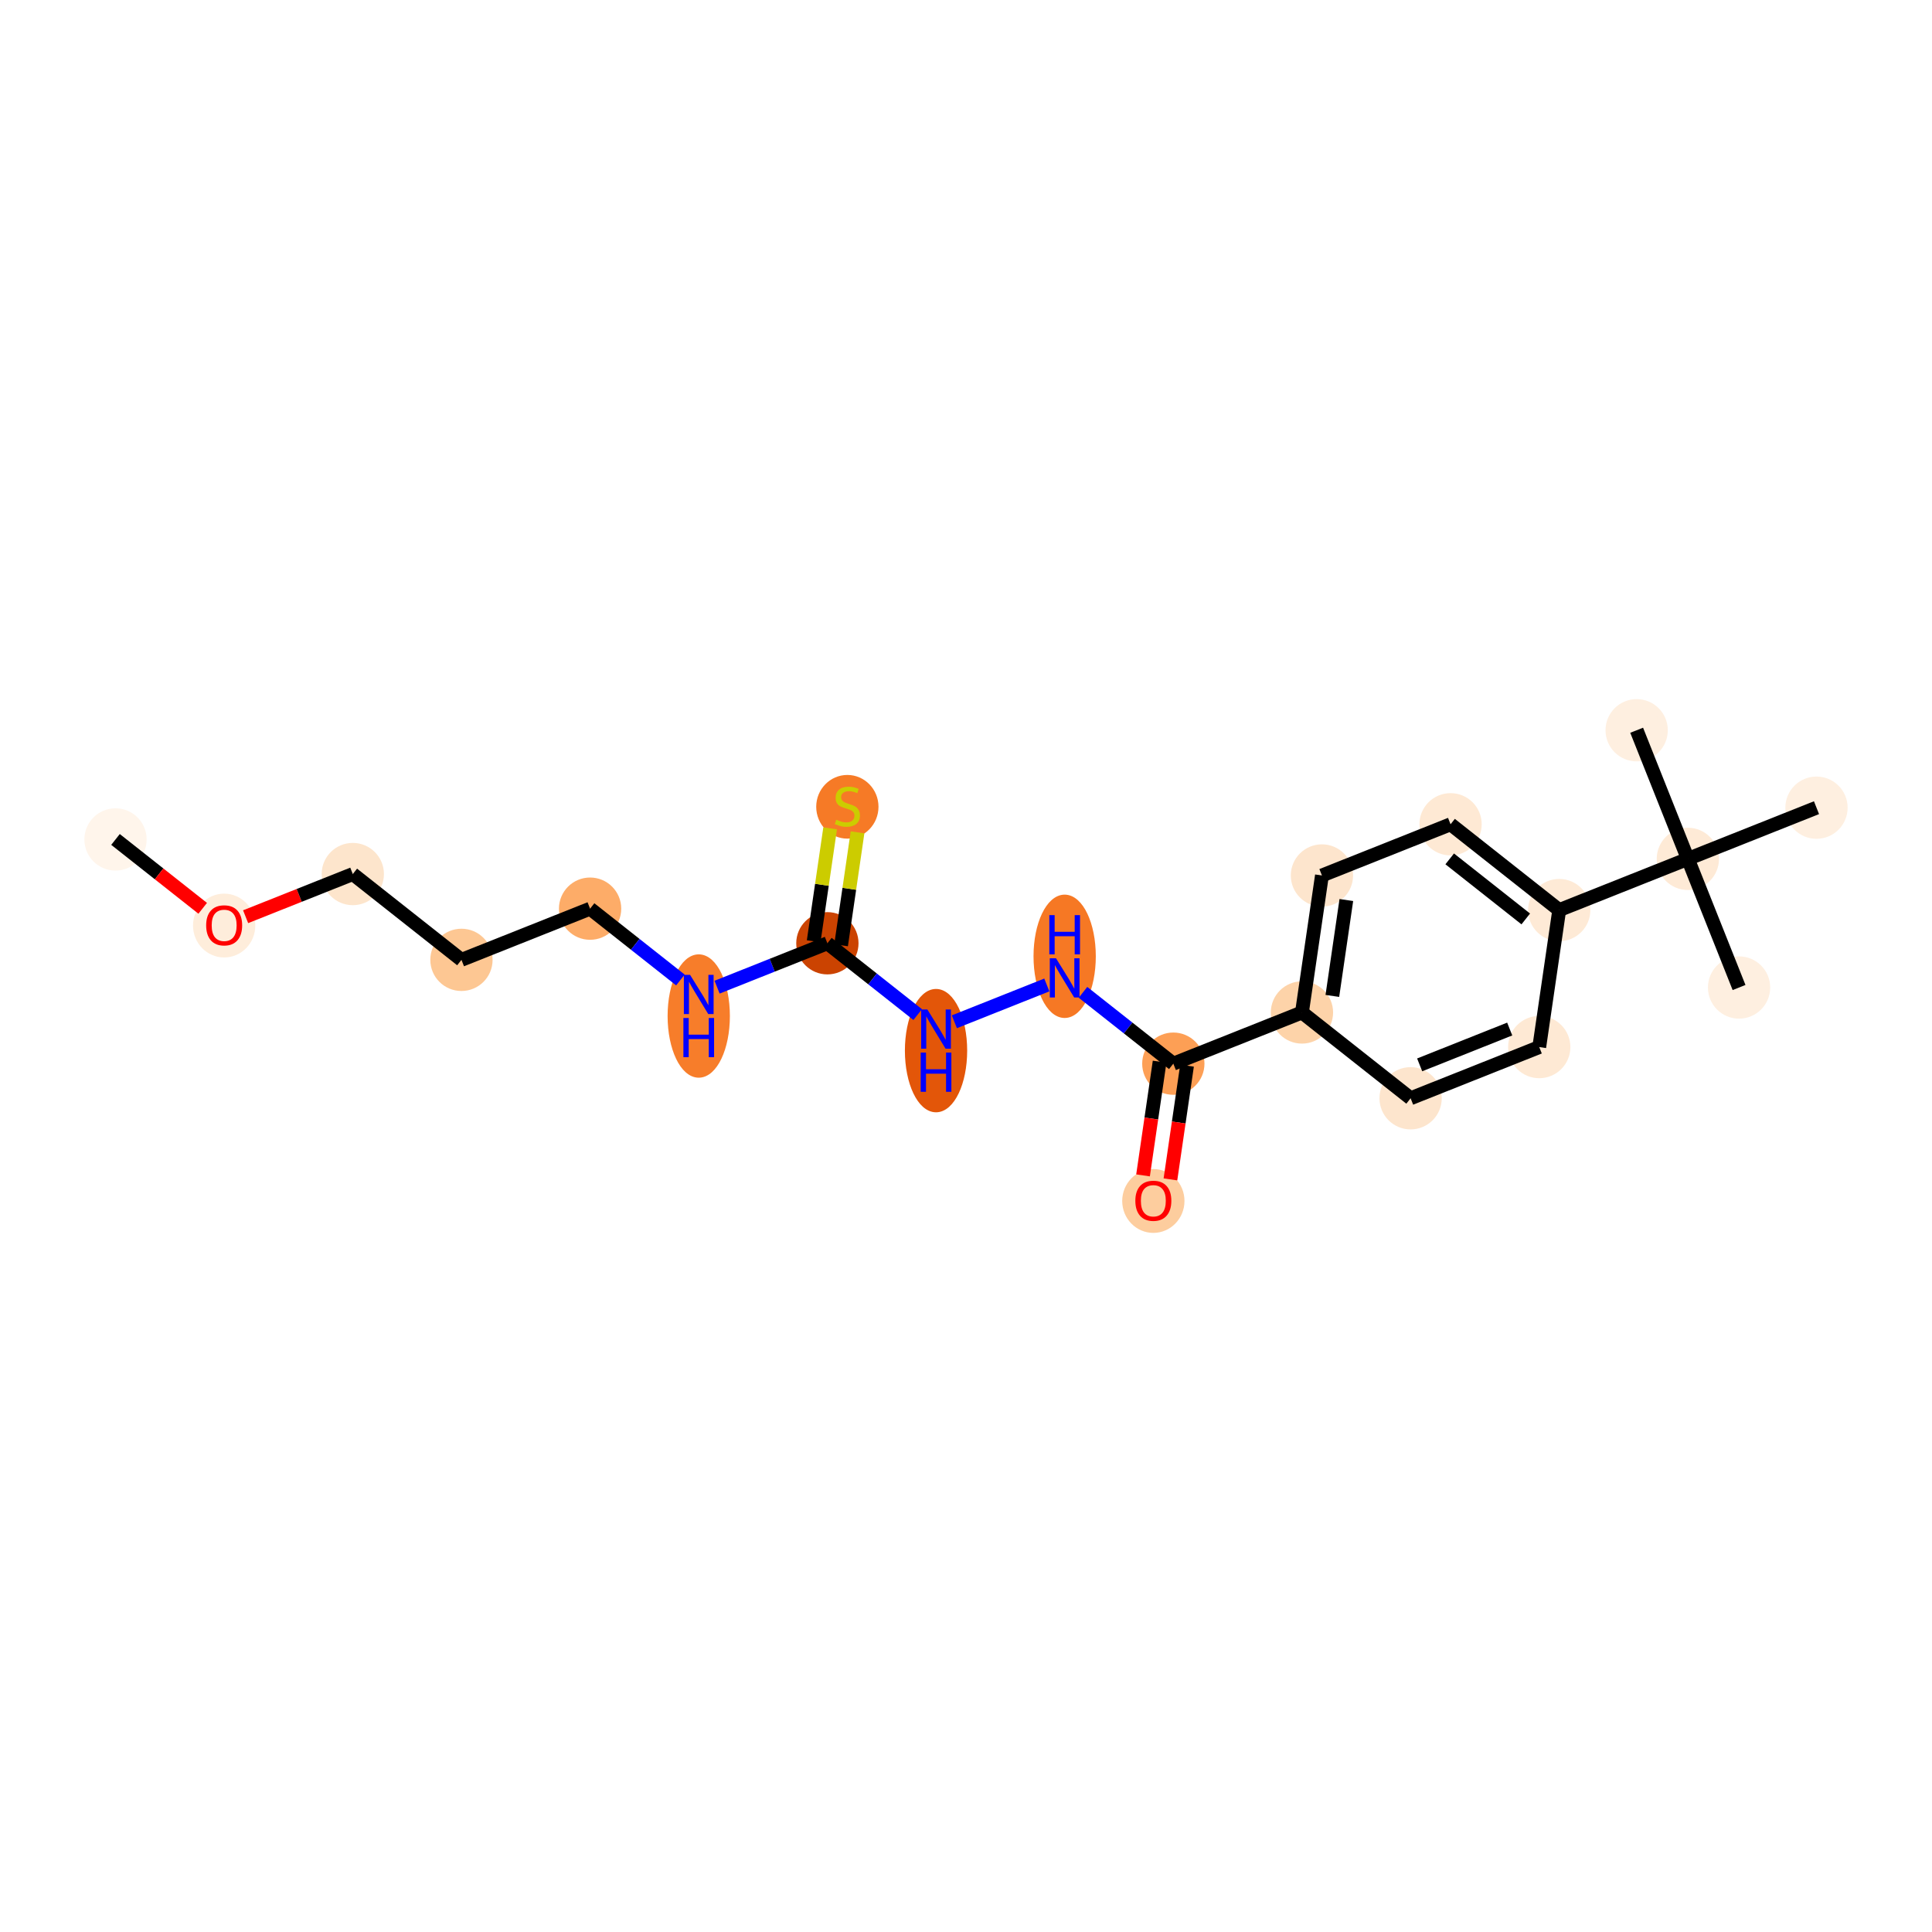 <?xml version='1.0' encoding='iso-8859-1'?>
<svg version='1.1' baseProfile='full'
              xmlns='http://www.w3.org/2000/svg'
                      xmlns:rdkit='http://www.rdkit.org/xml'
                      xmlns:xlink='http://www.w3.org/1999/xlink'
                  xml:space='preserve'
width='280px' height='280px' viewBox='0 0 280 280'>
<!-- END OF HEADER -->
<rect style='opacity:1.0;fill:#FFFFFF;stroke:none' width='280' height='280' x='0' y='0'> </rect>
<ellipse cx='16.74' cy='121.659' rx='4.013' ry='4.013'  style='fill:#FFF5EB;fill-rule:evenodd;stroke:#FFF5EB;stroke-width:1.0px;stroke-linecap:butt;stroke-linejoin:miter;stroke-opacity:1' />
<ellipse cx='32.487' cy='134.139' rx='4.013' ry='4.126'  style='fill:#FEEDDB;fill-rule:evenodd;stroke:#FEEDDB;stroke-width:1.0px;stroke-linecap:butt;stroke-linejoin:miter;stroke-opacity:1' />
<ellipse cx='51.13' cy='126.674' rx='4.013' ry='4.013'  style='fill:#FDE5CC;fill-rule:evenodd;stroke:#FDE5CC;stroke-width:1.0px;stroke-linecap:butt;stroke-linejoin:miter;stroke-opacity:1' />
<ellipse cx='66.877' cy='139.11' rx='4.013' ry='4.013'  style='fill:#FDC793;fill-rule:evenodd;stroke:#FDC793;stroke-width:1.0px;stroke-linecap:butt;stroke-linejoin:miter;stroke-opacity:1' />
<ellipse cx='85.52' cy='131.69' rx='4.013' ry='4.013'  style='fill:#FDAC68;fill-rule:evenodd;stroke:#FDAC68;stroke-width:1.0px;stroke-linecap:butt;stroke-linejoin:miter;stroke-opacity:1' />
<ellipse cx='101.267' cy='147.25' rx='4.013' ry='8.438'  style='fill:#F77D2A;fill-rule:evenodd;stroke:#F77D2A;stroke-width:1.0px;stroke-linecap:butt;stroke-linejoin:miter;stroke-opacity:1' />
<ellipse cx='119.91' cy='136.705' rx='4.013' ry='4.013'  style='fill:#CB4301;fill-rule:evenodd;stroke:#CB4301;stroke-width:1.0px;stroke-linecap:butt;stroke-linejoin:miter;stroke-opacity:1' />
<ellipse cx='122.805' cy='116.926' rx='4.013' ry='4.115'  style='fill:#F67A26;fill-rule:evenodd;stroke:#F67A26;stroke-width:1.0px;stroke-linecap:butt;stroke-linejoin:miter;stroke-opacity:1' />
<ellipse cx='135.657' cy='152.265' rx='4.013' ry='8.438'  style='fill:#E35609;fill-rule:evenodd;stroke:#E35609;stroke-width:1.0px;stroke-linecap:butt;stroke-linejoin:miter;stroke-opacity:1' />
<ellipse cx='154.299' cy='138.595' rx='4.013' ry='8.438'  style='fill:#F67824;fill-rule:evenodd;stroke:#F67824;stroke-width:1.0px;stroke-linecap:butt;stroke-linejoin:miter;stroke-opacity:1' />
<ellipse cx='170.047' cy='154.155' rx='4.013' ry='4.013'  style='fill:#FD9F55;fill-rule:evenodd;stroke:#FD9F55;stroke-width:1.0px;stroke-linecap:butt;stroke-linejoin:miter;stroke-opacity:1' />
<ellipse cx='167.151' cy='174.054' rx='4.013' ry='4.126'  style='fill:#FDCD9E;fill-rule:evenodd;stroke:#FDCD9E;stroke-width:1.0px;stroke-linecap:butt;stroke-linejoin:miter;stroke-opacity:1' />
<ellipse cx='188.689' cy='146.735' rx='4.013' ry='4.013'  style='fill:#FDD3A9;fill-rule:evenodd;stroke:#FDD3A9;stroke-width:1.0px;stroke-linecap:butt;stroke-linejoin:miter;stroke-opacity:1' />
<ellipse cx='191.585' cy='126.88' rx='4.013' ry='4.013'  style='fill:#FDE5CD;fill-rule:evenodd;stroke:#FDE5CD;stroke-width:1.0px;stroke-linecap:butt;stroke-linejoin:miter;stroke-opacity:1' />
<ellipse cx='210.227' cy='119.46' rx='4.013' ry='4.013'  style='fill:#FEE9D4;fill-rule:evenodd;stroke:#FEE9D4;stroke-width:1.0px;stroke-linecap:butt;stroke-linejoin:miter;stroke-opacity:1' />
<ellipse cx='225.974' cy='131.895' rx='4.013' ry='4.013'  style='fill:#FEEAD6;fill-rule:evenodd;stroke:#FEEAD6;stroke-width:1.0px;stroke-linecap:butt;stroke-linejoin:miter;stroke-opacity:1' />
<ellipse cx='244.617' cy='124.476' rx='4.013' ry='4.013'  style='fill:#FEEAD6;fill-rule:evenodd;stroke:#FEEAD6;stroke-width:1.0px;stroke-linecap:butt;stroke-linejoin:miter;stroke-opacity:1' />
<ellipse cx='252.037' cy='143.118' rx='4.013' ry='4.013'  style='fill:#FEEFE0;fill-rule:evenodd;stroke:#FEEFE0;stroke-width:1.0px;stroke-linecap:butt;stroke-linejoin:miter;stroke-opacity:1' />
<ellipse cx='237.197' cy='105.833' rx='4.013' ry='4.013'  style='fill:#FEEFE0;fill-rule:evenodd;stroke:#FEEFE0;stroke-width:1.0px;stroke-linecap:butt;stroke-linejoin:miter;stroke-opacity:1' />
<ellipse cx='263.26' cy='117.056' rx='4.013' ry='4.013'  style='fill:#FEEFE0;fill-rule:evenodd;stroke:#FEEFE0;stroke-width:1.0px;stroke-linecap:butt;stroke-linejoin:miter;stroke-opacity:1' />
<ellipse cx='223.079' cy='151.75' rx='4.013' ry='4.013'  style='fill:#FEE9D4;fill-rule:evenodd;stroke:#FEE9D4;stroke-width:1.0px;stroke-linecap:butt;stroke-linejoin:miter;stroke-opacity:1' />
<ellipse cx='204.436' cy='159.17' rx='4.013' ry='4.013'  style='fill:#FDE5CD;fill-rule:evenodd;stroke:#FDE5CD;stroke-width:1.0px;stroke-linecap:butt;stroke-linejoin:miter;stroke-opacity:1' />
<path class='bond-0 atom-0 atom-1' d='M 16.74,121.659 L 23.059,126.649' style='fill:none;fill-rule:evenodd;stroke:#000000;stroke-width:2.0px;stroke-linecap:butt;stroke-linejoin:miter;stroke-opacity:1' />
<path class='bond-0 atom-0 atom-1' d='M 23.059,126.649 L 29.377,131.638' style='fill:none;fill-rule:evenodd;stroke:#FF0000;stroke-width:2.0px;stroke-linecap:butt;stroke-linejoin:miter;stroke-opacity:1' />
<path class='bond-1 atom-1 atom-2' d='M 35.597,132.857 L 43.364,129.766' style='fill:none;fill-rule:evenodd;stroke:#FF0000;stroke-width:2.0px;stroke-linecap:butt;stroke-linejoin:miter;stroke-opacity:1' />
<path class='bond-1 atom-1 atom-2' d='M 43.364,129.766 L 51.13,126.674' style='fill:none;fill-rule:evenodd;stroke:#000000;stroke-width:2.0px;stroke-linecap:butt;stroke-linejoin:miter;stroke-opacity:1' />
<path class='bond-2 atom-2 atom-3' d='M 51.13,126.674 L 66.877,139.11' style='fill:none;fill-rule:evenodd;stroke:#000000;stroke-width:2.0px;stroke-linecap:butt;stroke-linejoin:miter;stroke-opacity:1' />
<path class='bond-3 atom-3 atom-4' d='M 66.877,139.11 L 85.52,131.69' style='fill:none;fill-rule:evenodd;stroke:#000000;stroke-width:2.0px;stroke-linecap:butt;stroke-linejoin:miter;stroke-opacity:1' />
<path class='bond-4 atom-4 atom-5' d='M 85.52,131.69 L 92.065,136.858' style='fill:none;fill-rule:evenodd;stroke:#000000;stroke-width:2.0px;stroke-linecap:butt;stroke-linejoin:miter;stroke-opacity:1' />
<path class='bond-4 atom-4 atom-5' d='M 92.065,136.858 L 98.61,142.027' style='fill:none;fill-rule:evenodd;stroke:#0000FF;stroke-width:2.0px;stroke-linecap:butt;stroke-linejoin:miter;stroke-opacity:1' />
<path class='bond-5 atom-5 atom-6' d='M 103.924,143.067 L 111.917,139.886' style='fill:none;fill-rule:evenodd;stroke:#0000FF;stroke-width:2.0px;stroke-linecap:butt;stroke-linejoin:miter;stroke-opacity:1' />
<path class='bond-5 atom-5 atom-6' d='M 111.917,139.886 L 119.91,136.705' style='fill:none;fill-rule:evenodd;stroke:#000000;stroke-width:2.0px;stroke-linecap:butt;stroke-linejoin:miter;stroke-opacity:1' />
<path class='bond-6 atom-6 atom-7' d='M 121.895,136.994 L 123.089,128.811' style='fill:none;fill-rule:evenodd;stroke:#000000;stroke-width:2.0px;stroke-linecap:butt;stroke-linejoin:miter;stroke-opacity:1' />
<path class='bond-6 atom-6 atom-7' d='M 123.089,128.811 L 124.282,120.627' style='fill:none;fill-rule:evenodd;stroke:#CCCC00;stroke-width:2.0px;stroke-linecap:butt;stroke-linejoin:miter;stroke-opacity:1' />
<path class='bond-6 atom-6 atom-7' d='M 117.924,136.415 L 119.118,128.231' style='fill:none;fill-rule:evenodd;stroke:#000000;stroke-width:2.0px;stroke-linecap:butt;stroke-linejoin:miter;stroke-opacity:1' />
<path class='bond-6 atom-6 atom-7' d='M 119.118,128.231 L 120.311,120.048' style='fill:none;fill-rule:evenodd;stroke:#CCCC00;stroke-width:2.0px;stroke-linecap:butt;stroke-linejoin:miter;stroke-opacity:1' />
<path class='bond-7 atom-6 atom-8' d='M 119.91,136.705 L 126.455,141.873' style='fill:none;fill-rule:evenodd;stroke:#000000;stroke-width:2.0px;stroke-linecap:butt;stroke-linejoin:miter;stroke-opacity:1' />
<path class='bond-7 atom-6 atom-8' d='M 126.455,141.873 L 133,147.042' style='fill:none;fill-rule:evenodd;stroke:#0000FF;stroke-width:2.0px;stroke-linecap:butt;stroke-linejoin:miter;stroke-opacity:1' />
<path class='bond-8 atom-8 atom-9' d='M 138.313,148.083 L 151.714,142.749' style='fill:none;fill-rule:evenodd;stroke:#0000FF;stroke-width:2.0px;stroke-linecap:butt;stroke-linejoin:miter;stroke-opacity:1' />
<path class='bond-9 atom-9 atom-10' d='M 156.956,143.818 L 163.501,148.986' style='fill:none;fill-rule:evenodd;stroke:#0000FF;stroke-width:2.0px;stroke-linecap:butt;stroke-linejoin:miter;stroke-opacity:1' />
<path class='bond-9 atom-9 atom-10' d='M 163.501,148.986 L 170.047,154.155' style='fill:none;fill-rule:evenodd;stroke:#000000;stroke-width:2.0px;stroke-linecap:butt;stroke-linejoin:miter;stroke-opacity:1' />
<path class='bond-10 atom-10 atom-11' d='M 168.061,153.866 L 166.859,162.106' style='fill:none;fill-rule:evenodd;stroke:#000000;stroke-width:2.0px;stroke-linecap:butt;stroke-linejoin:miter;stroke-opacity:1' />
<path class='bond-10 atom-10 atom-11' d='M 166.859,162.106 L 165.658,170.346' style='fill:none;fill-rule:evenodd;stroke:#FF0000;stroke-width:2.0px;stroke-linecap:butt;stroke-linejoin:miter;stroke-opacity:1' />
<path class='bond-10 atom-10 atom-11' d='M 172.032,154.445 L 170.83,162.685' style='fill:none;fill-rule:evenodd;stroke:#000000;stroke-width:2.0px;stroke-linecap:butt;stroke-linejoin:miter;stroke-opacity:1' />
<path class='bond-10 atom-10 atom-11' d='M 170.83,162.685 L 169.629,170.925' style='fill:none;fill-rule:evenodd;stroke:#FF0000;stroke-width:2.0px;stroke-linecap:butt;stroke-linejoin:miter;stroke-opacity:1' />
<path class='bond-11 atom-10 atom-12' d='M 170.047,154.155 L 188.689,146.735' style='fill:none;fill-rule:evenodd;stroke:#000000;stroke-width:2.0px;stroke-linecap:butt;stroke-linejoin:miter;stroke-opacity:1' />
<path class='bond-12 atom-12 atom-13' d='M 188.689,146.735 L 191.585,126.88' style='fill:none;fill-rule:evenodd;stroke:#000000;stroke-width:2.0px;stroke-linecap:butt;stroke-linejoin:miter;stroke-opacity:1' />
<path class='bond-12 atom-12 atom-13' d='M 193.094,144.336 L 195.121,130.438' style='fill:none;fill-rule:evenodd;stroke:#000000;stroke-width:2.0px;stroke-linecap:butt;stroke-linejoin:miter;stroke-opacity:1' />
<path class='bond-21 atom-21 atom-12' d='M 204.436,159.17 L 188.689,146.735' style='fill:none;fill-rule:evenodd;stroke:#000000;stroke-width:2.0px;stroke-linecap:butt;stroke-linejoin:miter;stroke-opacity:1' />
<path class='bond-13 atom-13 atom-14' d='M 191.585,126.88 L 210.227,119.46' style='fill:none;fill-rule:evenodd;stroke:#000000;stroke-width:2.0px;stroke-linecap:butt;stroke-linejoin:miter;stroke-opacity:1' />
<path class='bond-14 atom-14 atom-15' d='M 210.227,119.46 L 225.974,131.895' style='fill:none;fill-rule:evenodd;stroke:#000000;stroke-width:2.0px;stroke-linecap:butt;stroke-linejoin:miter;stroke-opacity:1' />
<path class='bond-14 atom-14 atom-15' d='M 210.102,124.475 L 221.125,133.18' style='fill:none;fill-rule:evenodd;stroke:#000000;stroke-width:2.0px;stroke-linecap:butt;stroke-linejoin:miter;stroke-opacity:1' />
<path class='bond-15 atom-15 atom-16' d='M 225.974,131.895 L 244.617,124.476' style='fill:none;fill-rule:evenodd;stroke:#000000;stroke-width:2.0px;stroke-linecap:butt;stroke-linejoin:miter;stroke-opacity:1' />
<path class='bond-19 atom-15 atom-20' d='M 225.974,131.895 L 223.079,151.75' style='fill:none;fill-rule:evenodd;stroke:#000000;stroke-width:2.0px;stroke-linecap:butt;stroke-linejoin:miter;stroke-opacity:1' />
<path class='bond-16 atom-16 atom-17' d='M 244.617,124.476 L 252.037,143.118' style='fill:none;fill-rule:evenodd;stroke:#000000;stroke-width:2.0px;stroke-linecap:butt;stroke-linejoin:miter;stroke-opacity:1' />
<path class='bond-17 atom-16 atom-18' d='M 244.617,124.476 L 237.197,105.833' style='fill:none;fill-rule:evenodd;stroke:#000000;stroke-width:2.0px;stroke-linecap:butt;stroke-linejoin:miter;stroke-opacity:1' />
<path class='bond-18 atom-16 atom-19' d='M 244.617,124.476 L 263.26,117.056' style='fill:none;fill-rule:evenodd;stroke:#000000;stroke-width:2.0px;stroke-linecap:butt;stroke-linejoin:miter;stroke-opacity:1' />
<path class='bond-20 atom-20 atom-21' d='M 223.079,151.75 L 204.436,159.17' style='fill:none;fill-rule:evenodd;stroke:#000000;stroke-width:2.0px;stroke-linecap:butt;stroke-linejoin:miter;stroke-opacity:1' />
<path class='bond-20 atom-20 atom-21' d='M 218.799,149.135 L 205.749,154.329' style='fill:none;fill-rule:evenodd;stroke:#000000;stroke-width:2.0px;stroke-linecap:butt;stroke-linejoin:miter;stroke-opacity:1' />
<path  class='atom-1' d='M 29.879 134.11
Q 29.879 132.746, 30.553 131.984
Q 31.227 131.221, 32.487 131.221
Q 33.748 131.221, 34.422 131.984
Q 35.096 132.746, 35.096 134.11
Q 35.096 135.491, 34.414 136.277
Q 33.731 137.056, 32.487 137.056
Q 31.235 137.056, 30.553 136.277
Q 29.879 135.499, 29.879 134.11
M 32.487 136.414
Q 33.354 136.414, 33.82 135.836
Q 34.293 135.25, 34.293 134.11
Q 34.293 132.995, 33.82 132.433
Q 33.354 131.863, 32.487 131.863
Q 31.621 131.863, 31.147 132.425
Q 30.681 132.987, 30.681 134.11
Q 30.681 135.258, 31.147 135.836
Q 31.621 136.414, 32.487 136.414
' fill='#FF0000'/>
<path  class='atom-5' d='M 100.011 141.284
L 101.873 144.293
Q 102.058 144.59, 102.354 145.128
Q 102.651 145.666, 102.667 145.698
L 102.667 141.284
L 103.422 141.284
L 103.422 146.966
L 102.643 146.966
L 100.645 143.675
Q 100.412 143.29, 100.163 142.849
Q 99.923 142.407, 99.85 142.271
L 99.85 146.966
L 99.112 146.966
L 99.112 141.284
L 100.011 141.284
' fill='#0000FF'/>
<path  class='atom-5' d='M 99.044 147.534
L 99.814 147.534
L 99.814 149.95
L 102.72 149.95
L 102.72 147.534
L 103.49 147.534
L 103.49 153.217
L 102.72 153.217
L 102.72 150.592
L 99.814 150.592
L 99.814 153.217
L 99.044 153.217
L 99.044 147.534
' fill='#0000FF'/>
<path  class='atom-7' d='M 121.2 118.8
Q 121.264 118.824, 121.529 118.937
Q 121.794 119.049, 122.083 119.121
Q 122.38 119.185, 122.669 119.185
Q 123.206 119.185, 123.519 118.929
Q 123.832 118.664, 123.832 118.206
Q 123.832 117.893, 123.672 117.701
Q 123.519 117.508, 123.279 117.404
Q 123.038 117.299, 122.637 117.179
Q 122.131 117.026, 121.826 116.882
Q 121.529 116.738, 121.312 116.433
Q 121.104 116.128, 121.104 115.614
Q 121.104 114.9, 121.585 114.458
Q 122.075 114.017, 123.038 114.017
Q 123.696 114.017, 124.442 114.33
L 124.258 114.948
Q 123.576 114.667, 123.062 114.667
Q 122.508 114.667, 122.203 114.9
Q 121.898 115.124, 121.906 115.518
Q 121.906 115.823, 122.059 116.007
Q 122.219 116.192, 122.444 116.296
Q 122.677 116.4, 123.062 116.521
Q 123.576 116.681, 123.881 116.842
Q 124.186 117.002, 124.402 117.331
Q 124.627 117.653, 124.627 118.206
Q 124.627 118.993, 124.097 119.418
Q 123.576 119.836, 122.701 119.836
Q 122.195 119.836, 121.81 119.723
Q 121.433 119.619, 120.983 119.434
L 121.2 118.8
' fill='#CCCC00'/>
<path  class='atom-8' d='M 134.401 146.299
L 136.263 149.308
Q 136.447 149.605, 136.744 150.143
Q 137.041 150.681, 137.057 150.713
L 137.057 146.299
L 137.812 146.299
L 137.812 151.981
L 137.033 151.981
L 135.035 148.69
Q 134.802 148.305, 134.553 147.864
Q 134.312 147.422, 134.24 147.286
L 134.24 151.981
L 133.502 151.981
L 133.502 146.299
L 134.401 146.299
' fill='#0000FF'/>
<path  class='atom-8' d='M 133.434 152.549
L 134.204 152.549
L 134.204 154.965
L 137.109 154.965
L 137.109 152.549
L 137.88 152.549
L 137.88 158.232
L 137.109 158.232
L 137.109 155.607
L 134.204 155.607
L 134.204 158.232
L 133.434 158.232
L 133.434 152.549
' fill='#0000FF'/>
<path  class='atom-9' d='M 153.043 138.879
L 154.905 141.889
Q 155.09 142.186, 155.387 142.723
Q 155.684 143.261, 155.7 143.293
L 155.7 138.879
L 156.454 138.879
L 156.454 144.561
L 155.676 144.561
L 153.677 141.271
Q 153.445 140.885, 153.196 140.444
Q 152.955 140.002, 152.883 139.866
L 152.883 144.561
L 152.144 144.561
L 152.144 138.879
L 153.043 138.879
' fill='#0000FF'/>
<path  class='atom-9' d='M 152.076 132.628
L 152.847 132.628
L 152.847 135.044
L 155.752 135.044
L 155.752 132.628
L 156.523 132.628
L 156.523 138.311
L 155.752 138.311
L 155.752 135.686
L 152.847 135.686
L 152.847 138.311
L 152.076 138.311
L 152.076 132.628
' fill='#0000FF'/>
<path  class='atom-11' d='M 164.543 174.026
Q 164.543 172.662, 165.217 171.899
Q 165.891 171.137, 167.151 171.137
Q 168.411 171.137, 169.085 171.899
Q 169.759 172.662, 169.759 174.026
Q 169.759 175.407, 169.077 176.193
Q 168.395 176.972, 167.151 176.972
Q 165.899 176.972, 165.217 176.193
Q 164.543 175.415, 164.543 174.026
M 167.151 176.33
Q 168.018 176.33, 168.483 175.752
Q 168.957 175.166, 168.957 174.026
Q 168.957 172.91, 168.483 172.349
Q 168.018 171.779, 167.151 171.779
Q 166.284 171.779, 165.811 172.341
Q 165.345 172.902, 165.345 174.026
Q 165.345 175.174, 165.811 175.752
Q 166.284 176.33, 167.151 176.33
' fill='#FF0000'/>
</svg>
